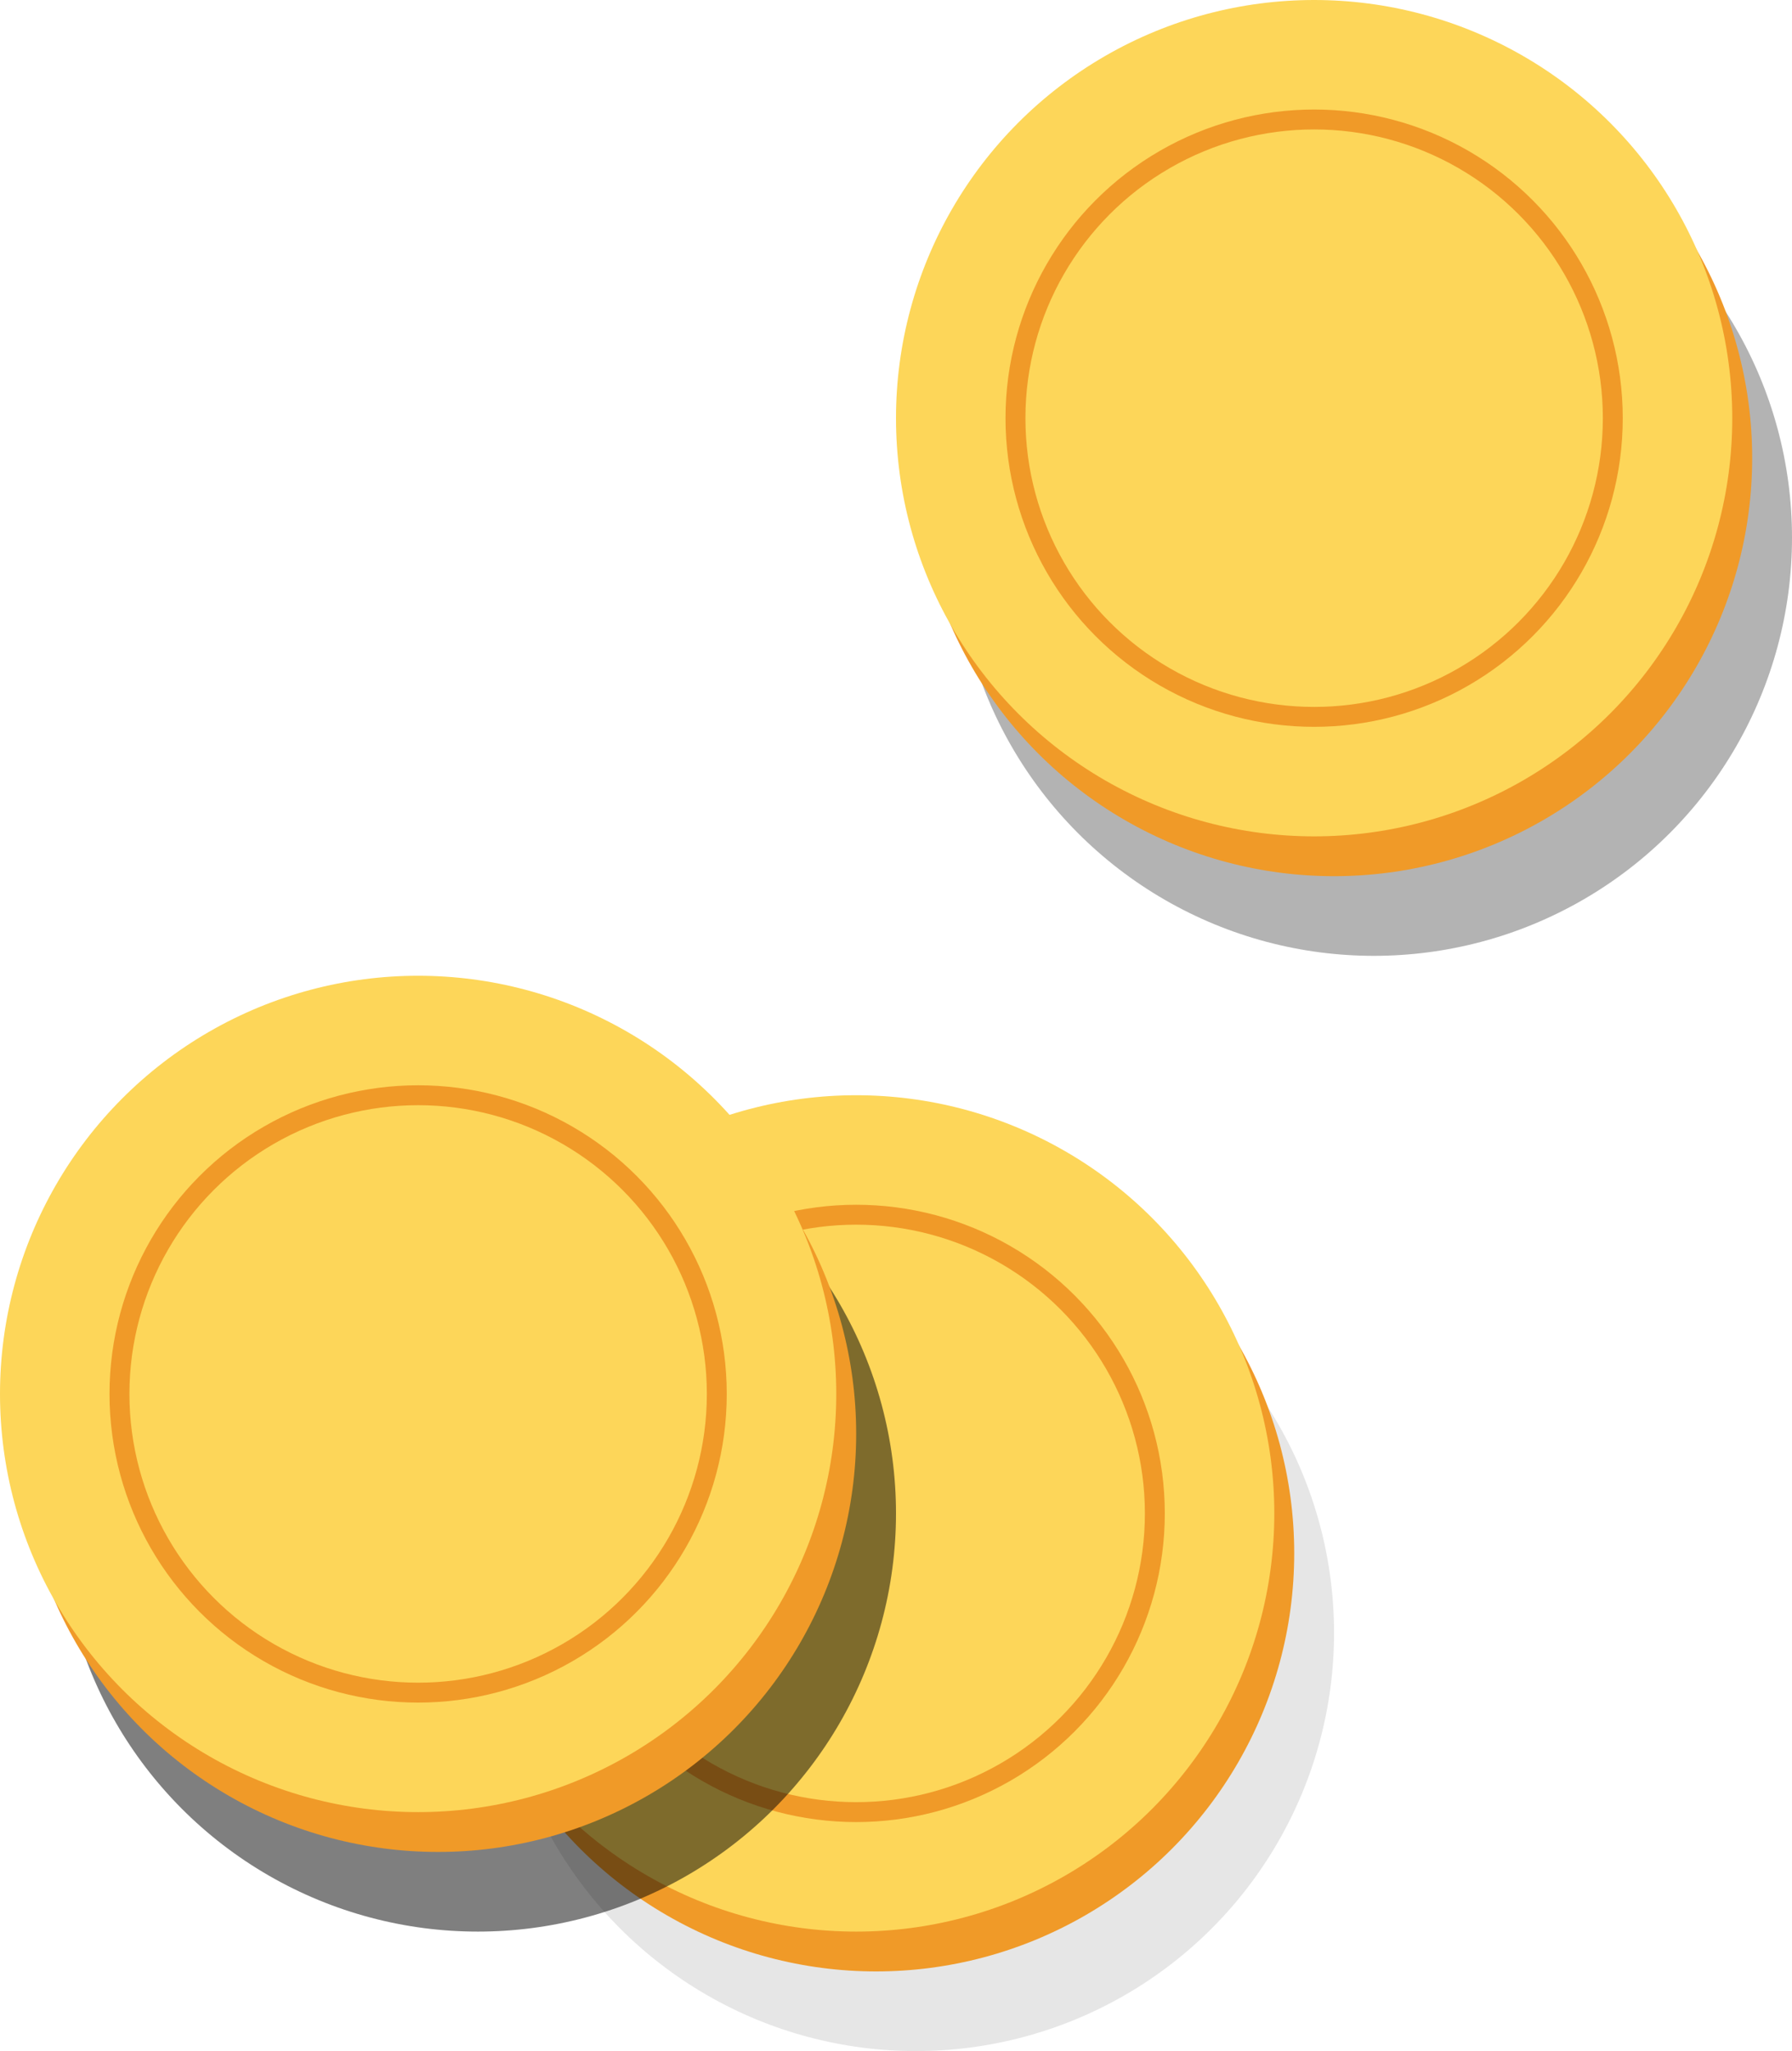 <?xml version="1.0" encoding="UTF-8"?>
<svg width="90px" height="103px" viewBox="0 0 90 103" version="1.1" xmlns="http://www.w3.org/2000/svg" xmlns:xlink="http://www.w3.org/1999/xlink">
    <!-- Generator: sketchtool 50.2 (55047) - http://www.bohemiancoding.com/sketch -->
    <title>E0B18474-7657-4EBB-AA3C-403C2C052D1B@svg</title>
    <desc>Created with sketchtool.</desc>
    <defs></defs>
    <g id="Design" stroke="none" stroke-width="1" fill="none" fill-rule="evenodd">
        <g id="Homepage" transform="translate(-1559, -831)">
            <g id="Hero" transform="translate(0, 120)">
                <g id="coins2" transform="translate(1559, 711)">
                    <g id="coin" transform="translate(22, 55)">
                        <circle id="Oval-11" fill-opacity="0.1" fill="#000000" cx="24" cy="27" r="21"></circle>
                        <circle id="Oval-11" fill="#F09A28" cx="22" cy="23" r="21"></circle>
                        <circle id="Oval-11" fill="#FDD659" cx="21" cy="21" r="21"></circle>
                        <circle id="Oval-11" stroke="#F09A28" cx="21" cy="21" r="15"></circle>
                    </g>
                    <g id="coin" transform="translate(0, 49)">
                        <circle id="Oval-11" fill-opacity="0.5" fill="#000000" style="mix-blend-mode: overlay;" cx="24" cy="27" r="21"></circle>
                        <circle id="Oval-11" fill="#F09A28" cx="22" cy="23" r="21"></circle>
                        <circle id="Oval-11" fill="#FDD659" cx="21" cy="21" r="21"></circle>
                        <circle id="Oval-11" stroke="#F09A28" cx="21" cy="21" r="15"></circle>
                    </g>
                    <g id="coin" transform="translate(45, 0)">
                        <circle id="Oval-11" fill-opacity="0.3" fill="#000000" style="mix-blend-mode: overlay;" cx="24" cy="27" r="21"></circle>
                        <circle id="Oval-11" fill="#F09A28" cx="22" cy="23" r="21"></circle>
                        <circle id="Oval-11" fill="#FDD659" cx="21" cy="21" r="21"></circle>
                        <circle id="Oval-11" stroke="#F09A28" cx="21" cy="21" r="15"></circle>
                    </g>
                </g>
            </g>
        </g>
    </g>
</svg>